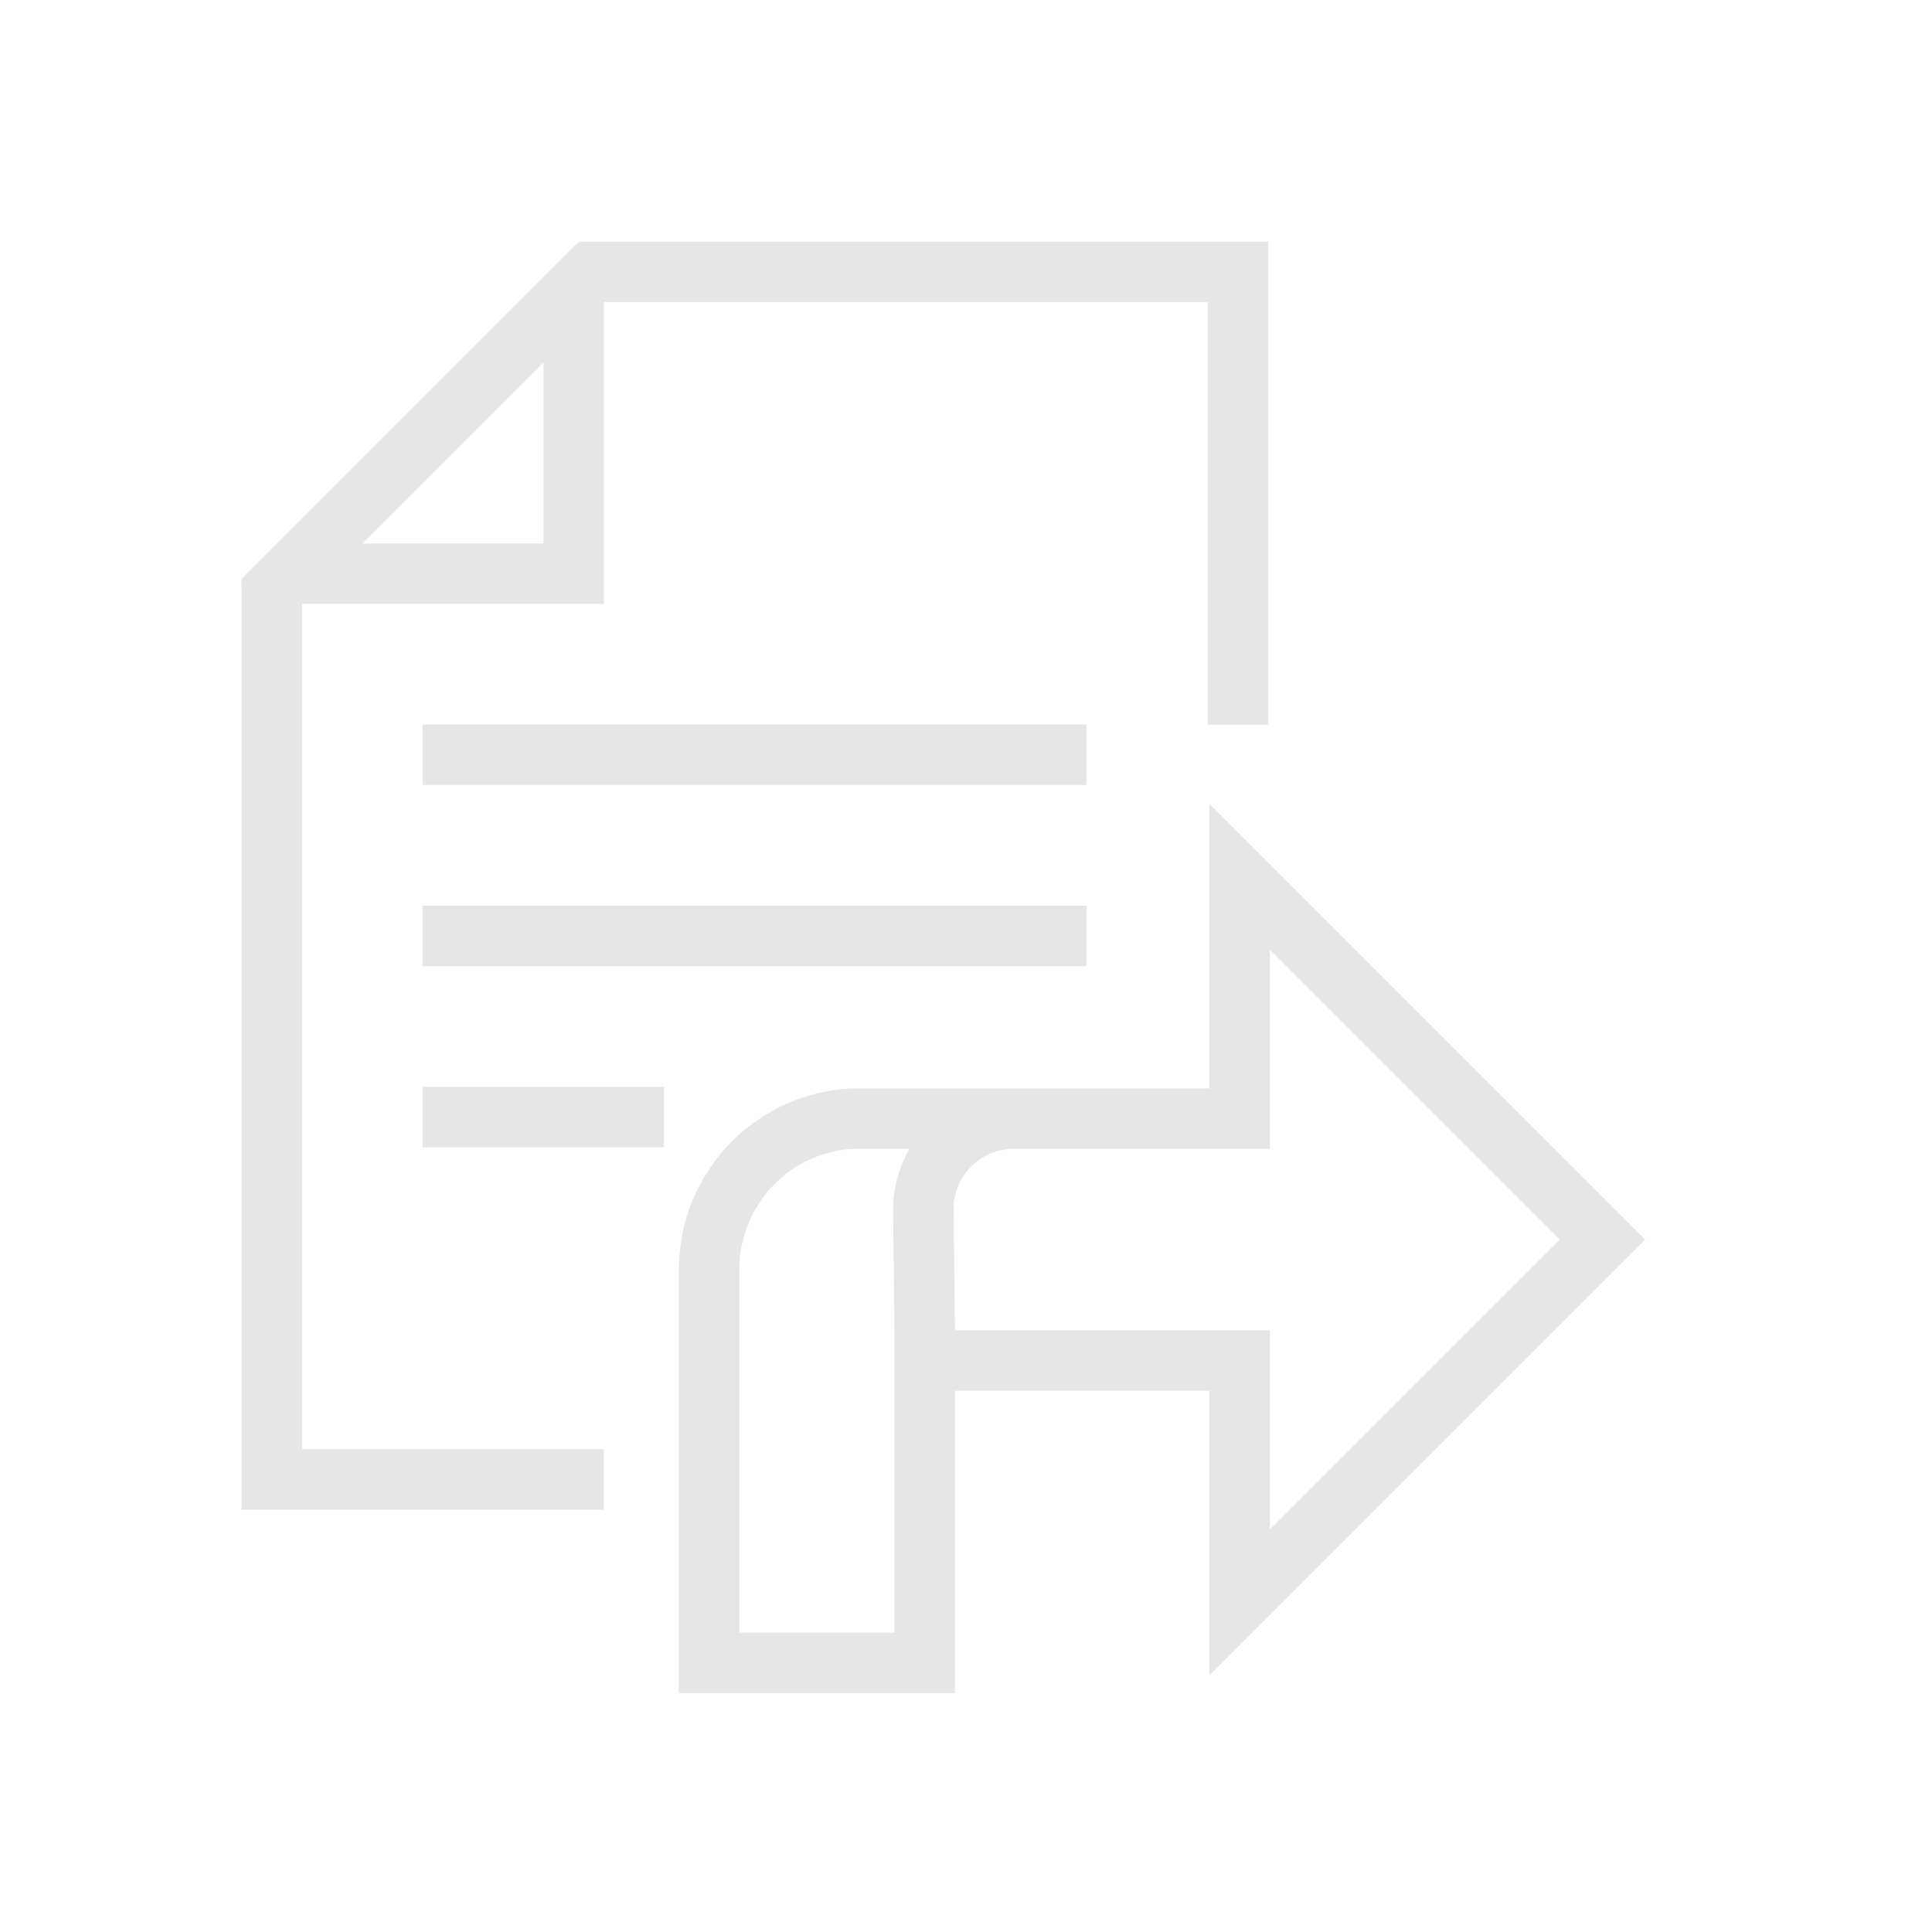<svg xmlns="http://www.w3.org/2000/svg" xmlns:svg="http://www.w3.org/2000/svg" id="svg8" width="32" height="32" version="1.1" viewBox="0 0 8.467 8.467"><g id="layer1" transform="translate(-18.854,-225.468)" style="opacity:1"><path style="opacity:1;fill:#e6e6e6;fill-opacity:1;stroke:none;stroke-width:.076;stroke-linejoin:round;stroke-miterlimit:4;stroke-dasharray:none;stroke-opacity:1" id="path966" d="M 20,13.293 V 14.707 18 l -3.23,0 h -2.684 c -1.599,0.075 -2.857,1.392 -2.859,2.992 V 21 28 h 4.566 V 27 23 L 20,23 v 3.293 1.414 l 1,-1 5.5,-5.5 L 27.207,20.5 26.5,19.793 l -5.5,-5.5 z M 21,15.707 25.793,20.5 21,25.293 V 22 l -5.207,0 -0.023,-2 v -0.002 c -3.54e-4,-0.033 9.5e-4,-0.066 0.004,-0.1 0.004,-0.033 0.009,-0.067 0.016,-0.1 0.007,-0.032 0.015,-0.064 0.025,-0.096 0.009,-0.032 0.021,-0.063 0.033,-0.094 0.013,-0.031 0.028,-0.061 0.045,-0.09 0.015,-0.029 0.032,-0.058 0.051,-0.086 0.019,-0.028 0.039,-0.054 0.061,-0.08 0.022,-0.025 0.044,-0.049 0.068,-0.072 0.024,-0.023 0.05,-0.046 0.076,-0.066 0.026,-0.021 0.052,-0.04 0.08,-0.059 0.028,-0.018 0.058,-0.034 0.088,-0.049 0.029,-0.015 0.059,-0.029 0.09,-0.041 0.031,-0.012 0.063,-0.022 0.096,-0.031 0.032,-0.009 0.065,-0.016 0.098,-0.021 0.033,-0.006 0.066,-0.009 0.1,-0.012 0.023,-0.002 0.047,-0.002 0.07,-0.002 L 21,19 Z M 14.086,19 h 0.955 c -0.176,0.303 -0.27,0.647 -0.271,0.998 V 20 l 0.023,2 v 5 h -2.566 v -6 -0.006 c -5.6e-5,-0.067 0.003,-0.133 0.01,-0.199 0.006,-0.066 0.016,-0.132 0.029,-0.197 0.014,-0.066 0.031,-0.131 0.051,-0.195 0.02,-0.064 0.042,-0.126 0.068,-0.188 0.026,-0.061 0.054,-0.121 0.086,-0.18 0.032,-0.058 0.068,-0.115 0.105,-0.17 0.038,-0.056 0.078,-0.11 0.121,-0.162 0.043,-0.051 0.089,-0.1 0.137,-0.146 0.047,-0.046 0.097,-0.09 0.148,-0.131 0.053,-0.042 0.107,-0.081 0.164,-0.117 0.056,-0.036 0.114,-0.069 0.174,-0.1 0.059,-0.03 0.12,-0.056 0.182,-0.08 0.062,-0.025 0.125,-0.046 0.189,-0.064 0.064,-0.018 0.13,-0.032 0.195,-0.043 0.066,-0.01 0.132,-0.018 0.199,-0.021 z" transform="matrix(0.265,0,0,0.265,18.854,225.468)"/><path style="fill:#e6e6e6;fill-opacity:1;stroke:none;stroke-width:.265px;stroke-linecap:butt;stroke-linejoin:miter;stroke-opacity:1" id="path1214-6" d="m 21.391,226.527 -1.479,1.479 0.001,0.109 v 3.969 h 1.587 v -0.265 H 20.178 v -3.704 h 1.323 v -1.323 h 2.646 v 1.852 h 0.265 v -2.117 h -2.91 z m -0.155,0.529 v 0.794 h -0.794 z"/><rect style="opacity:1;fill:#e6e6e6;fill-opacity:1;stroke:none;stroke-width:.01;stroke-linejoin:round;stroke-miterlimit:4;stroke-dasharray:none;stroke-opacity:1" id="rect846" width="2.91" height=".265" x="20.706" y="228.643"/><rect style="opacity:1;fill:#e6e6e6;fill-opacity:1;stroke:none;stroke-width:.01;stroke-linejoin:round;stroke-miterlimit:4;stroke-dasharray:none;stroke-opacity:1" id="rect846-3" width="2.91" height=".265" x="20.706" y="229.437"/><rect style="opacity:1;fill:#e6e6e6;fill-opacity:1;stroke:none;stroke-width:.01;stroke-linejoin:round;stroke-miterlimit:4;stroke-dasharray:none;stroke-opacity:1" id="rect846-3-6" width="1.058" height=".265" x="20.706" y="230.231"/></g></svg>